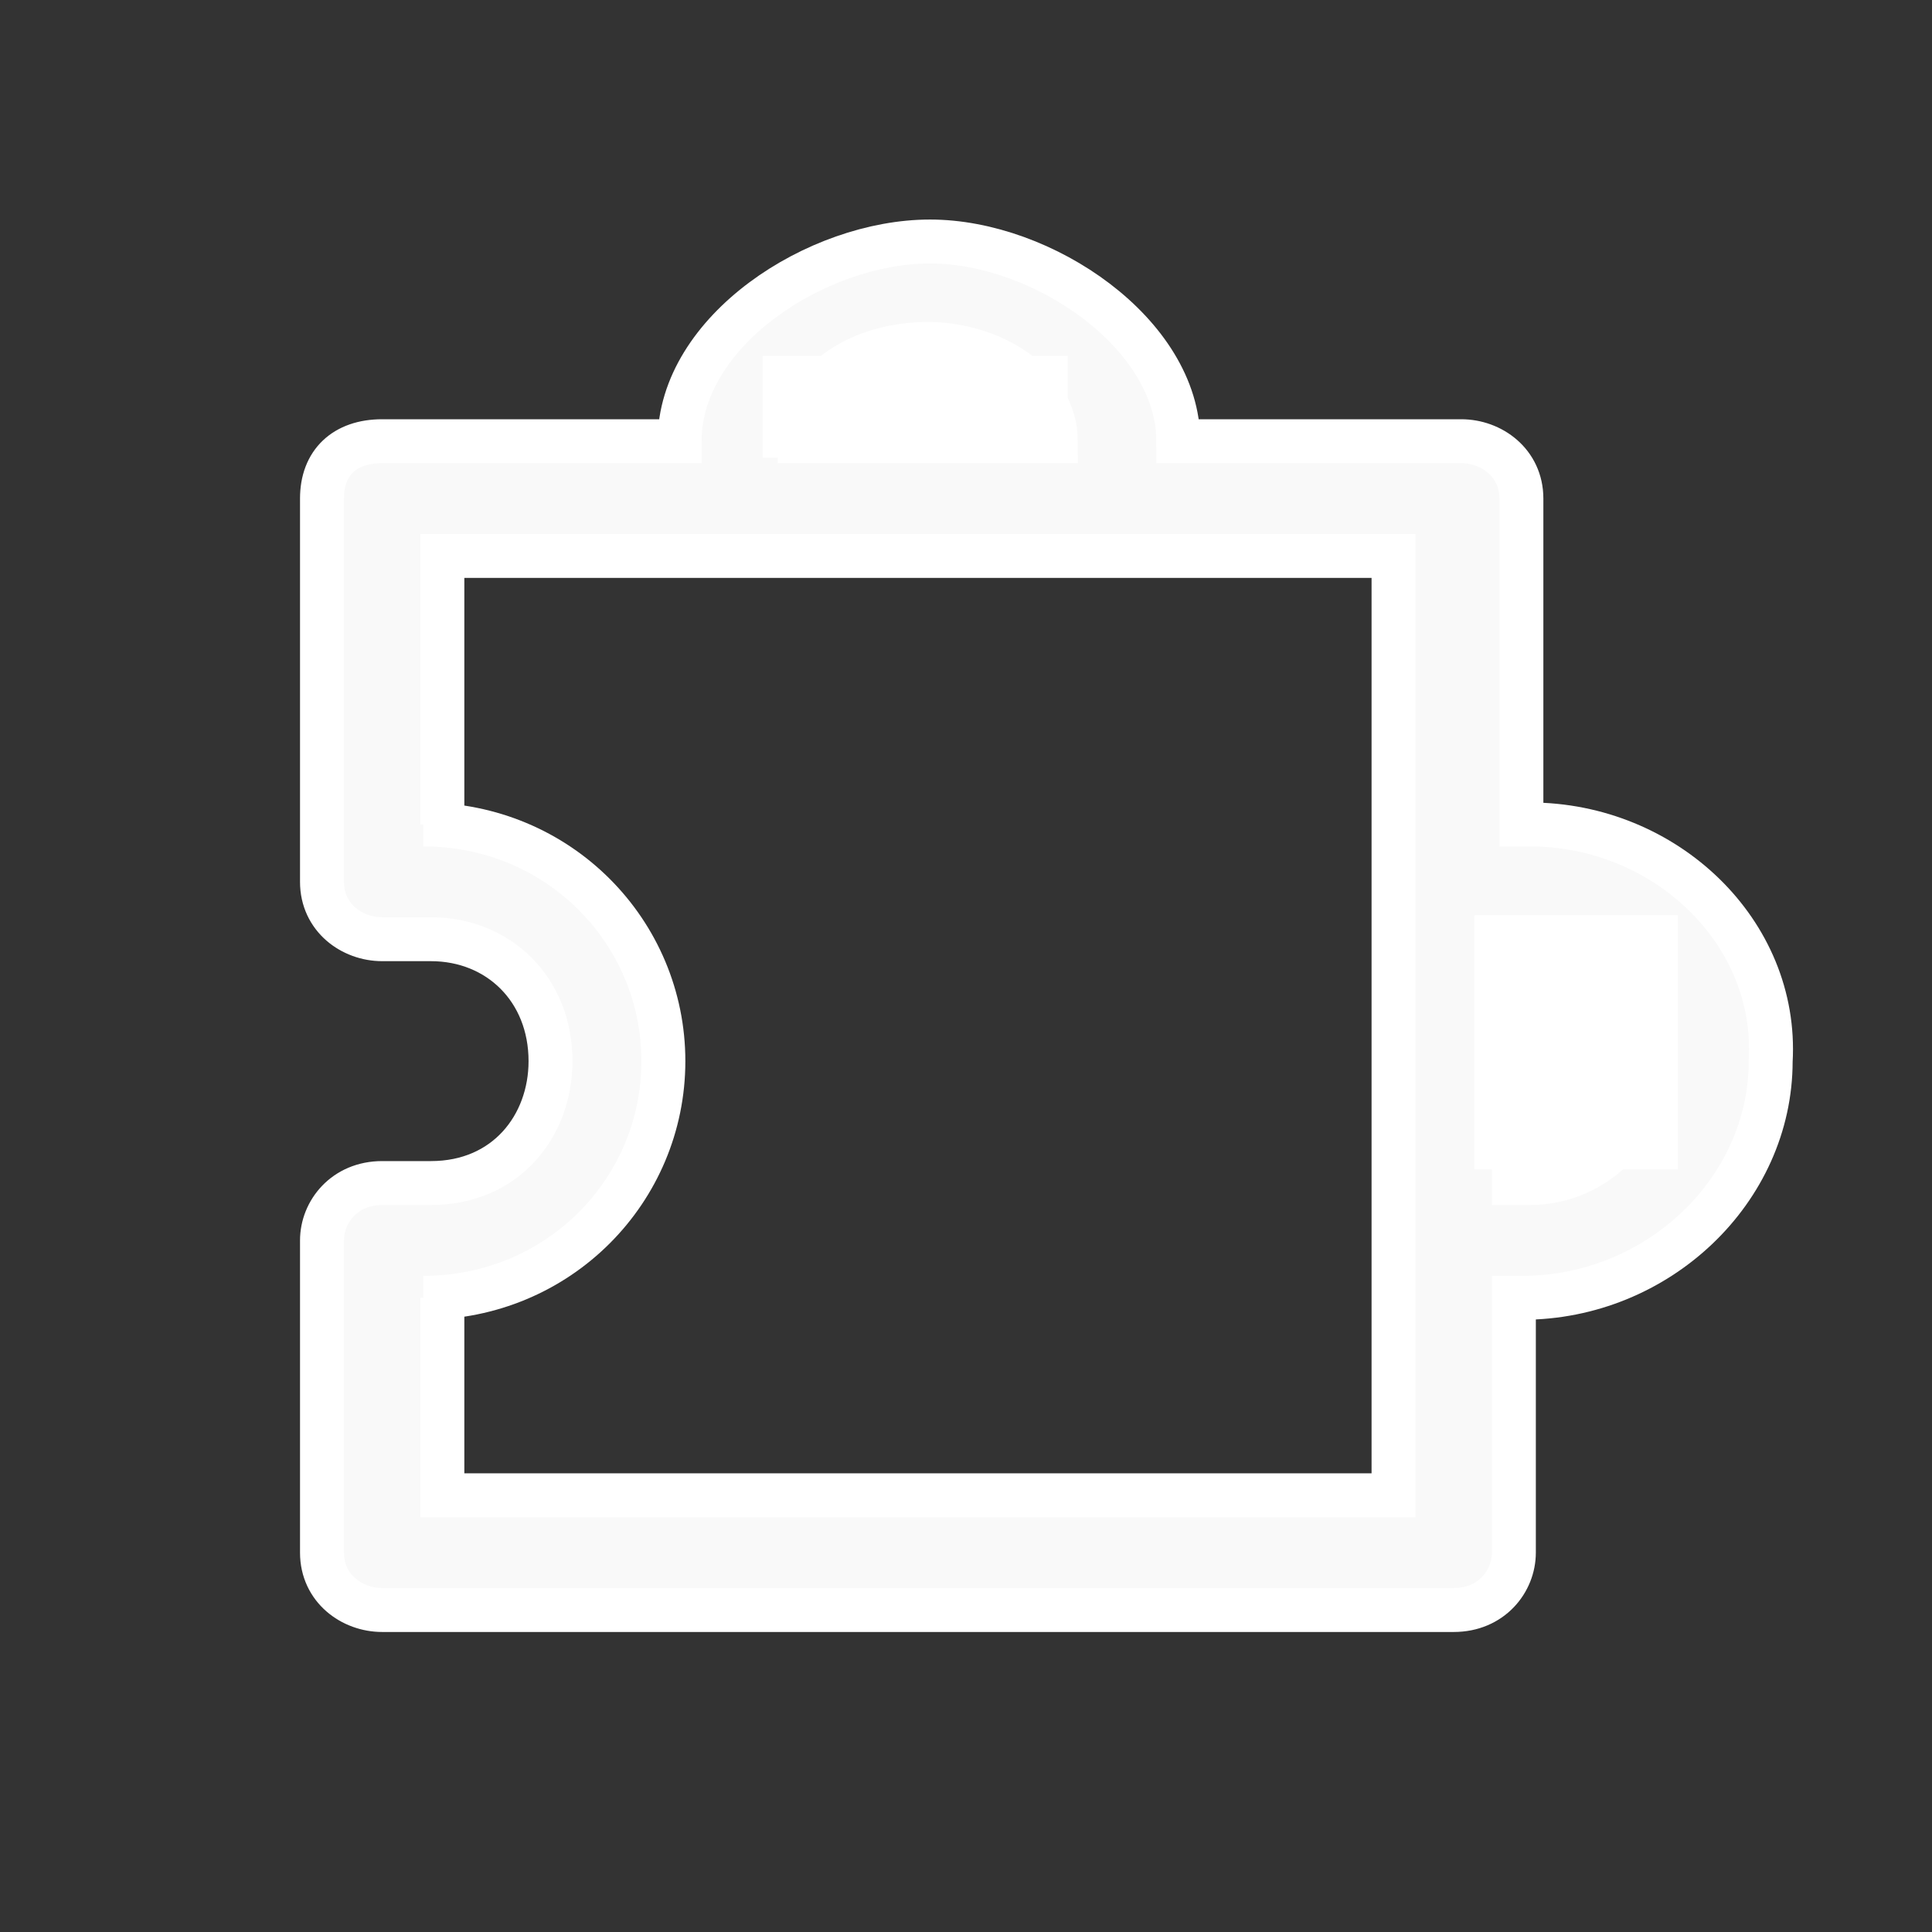 <svg width="20" height="20" viewBox="0 0 38 38" fill="none" xmlns="http://www.w3.org/2000/svg">
    <rect x="0" y="0" width="38" height="38" fill="#333333" stroke="none"/>
    <path fill-rule="evenodd" clip-rule="evenodd" d="M30.091 16.216H29.924V9.806C29.924 9.101 29.333 8.678 28.741 8.678H23.176C23.176 6.569 20.512 4.75 18.293 4.75C16.073 4.75 13.367 6.508 13.367 8.678H7.517C6.777 8.678 6.333 9.101 6.333 9.806V17.345C6.333 18.05 6.925 18.473 7.517 18.473H8.476C9.807 18.473 10.828 19.461 10.828 20.871C10.828 22.141 9.955 23.269 8.476 23.269H7.517C6.777 23.269 6.333 23.834 6.333 24.398V30.538C6.333 31.244 6.925 31.667 7.517 31.667H28.593C29.333 31.667 29.776 31.102 29.776 30.538V26.843V25.526H29.943C32.607 25.526 34.827 23.41 34.827 20.871C34.974 18.332 32.755 16.216 30.091 16.216ZM29.776 23.269H30.091C31.423 23.269 32.459 22.141 32.459 20.871C32.459 19.461 31.275 18.473 29.943 18.473H29.776V23.269ZM27.409 17.812V17.345V10.935H8.701V16.216H8.328C10.992 16.216 13.048 18.332 13.048 20.871C13.048 23.41 10.992 25.526 8.328 25.526H8.701V29.41H27.409V26.843V17.812ZM18.251 6.765C19.502 6.765 20.767 7.539 20.767 8.678H15.736C15.761 7.427 17 6.765 18.251 6.765Z"
          fill="white"
          fill-opacity="0.97" stroke="white" stroke-width="0.864"></path>
    <rect x="15" y="7" width="6" height="2" fill="white"></rect>
    <rect x="29" y="18" width="4" height="5" fill="white"></rect>
</svg>